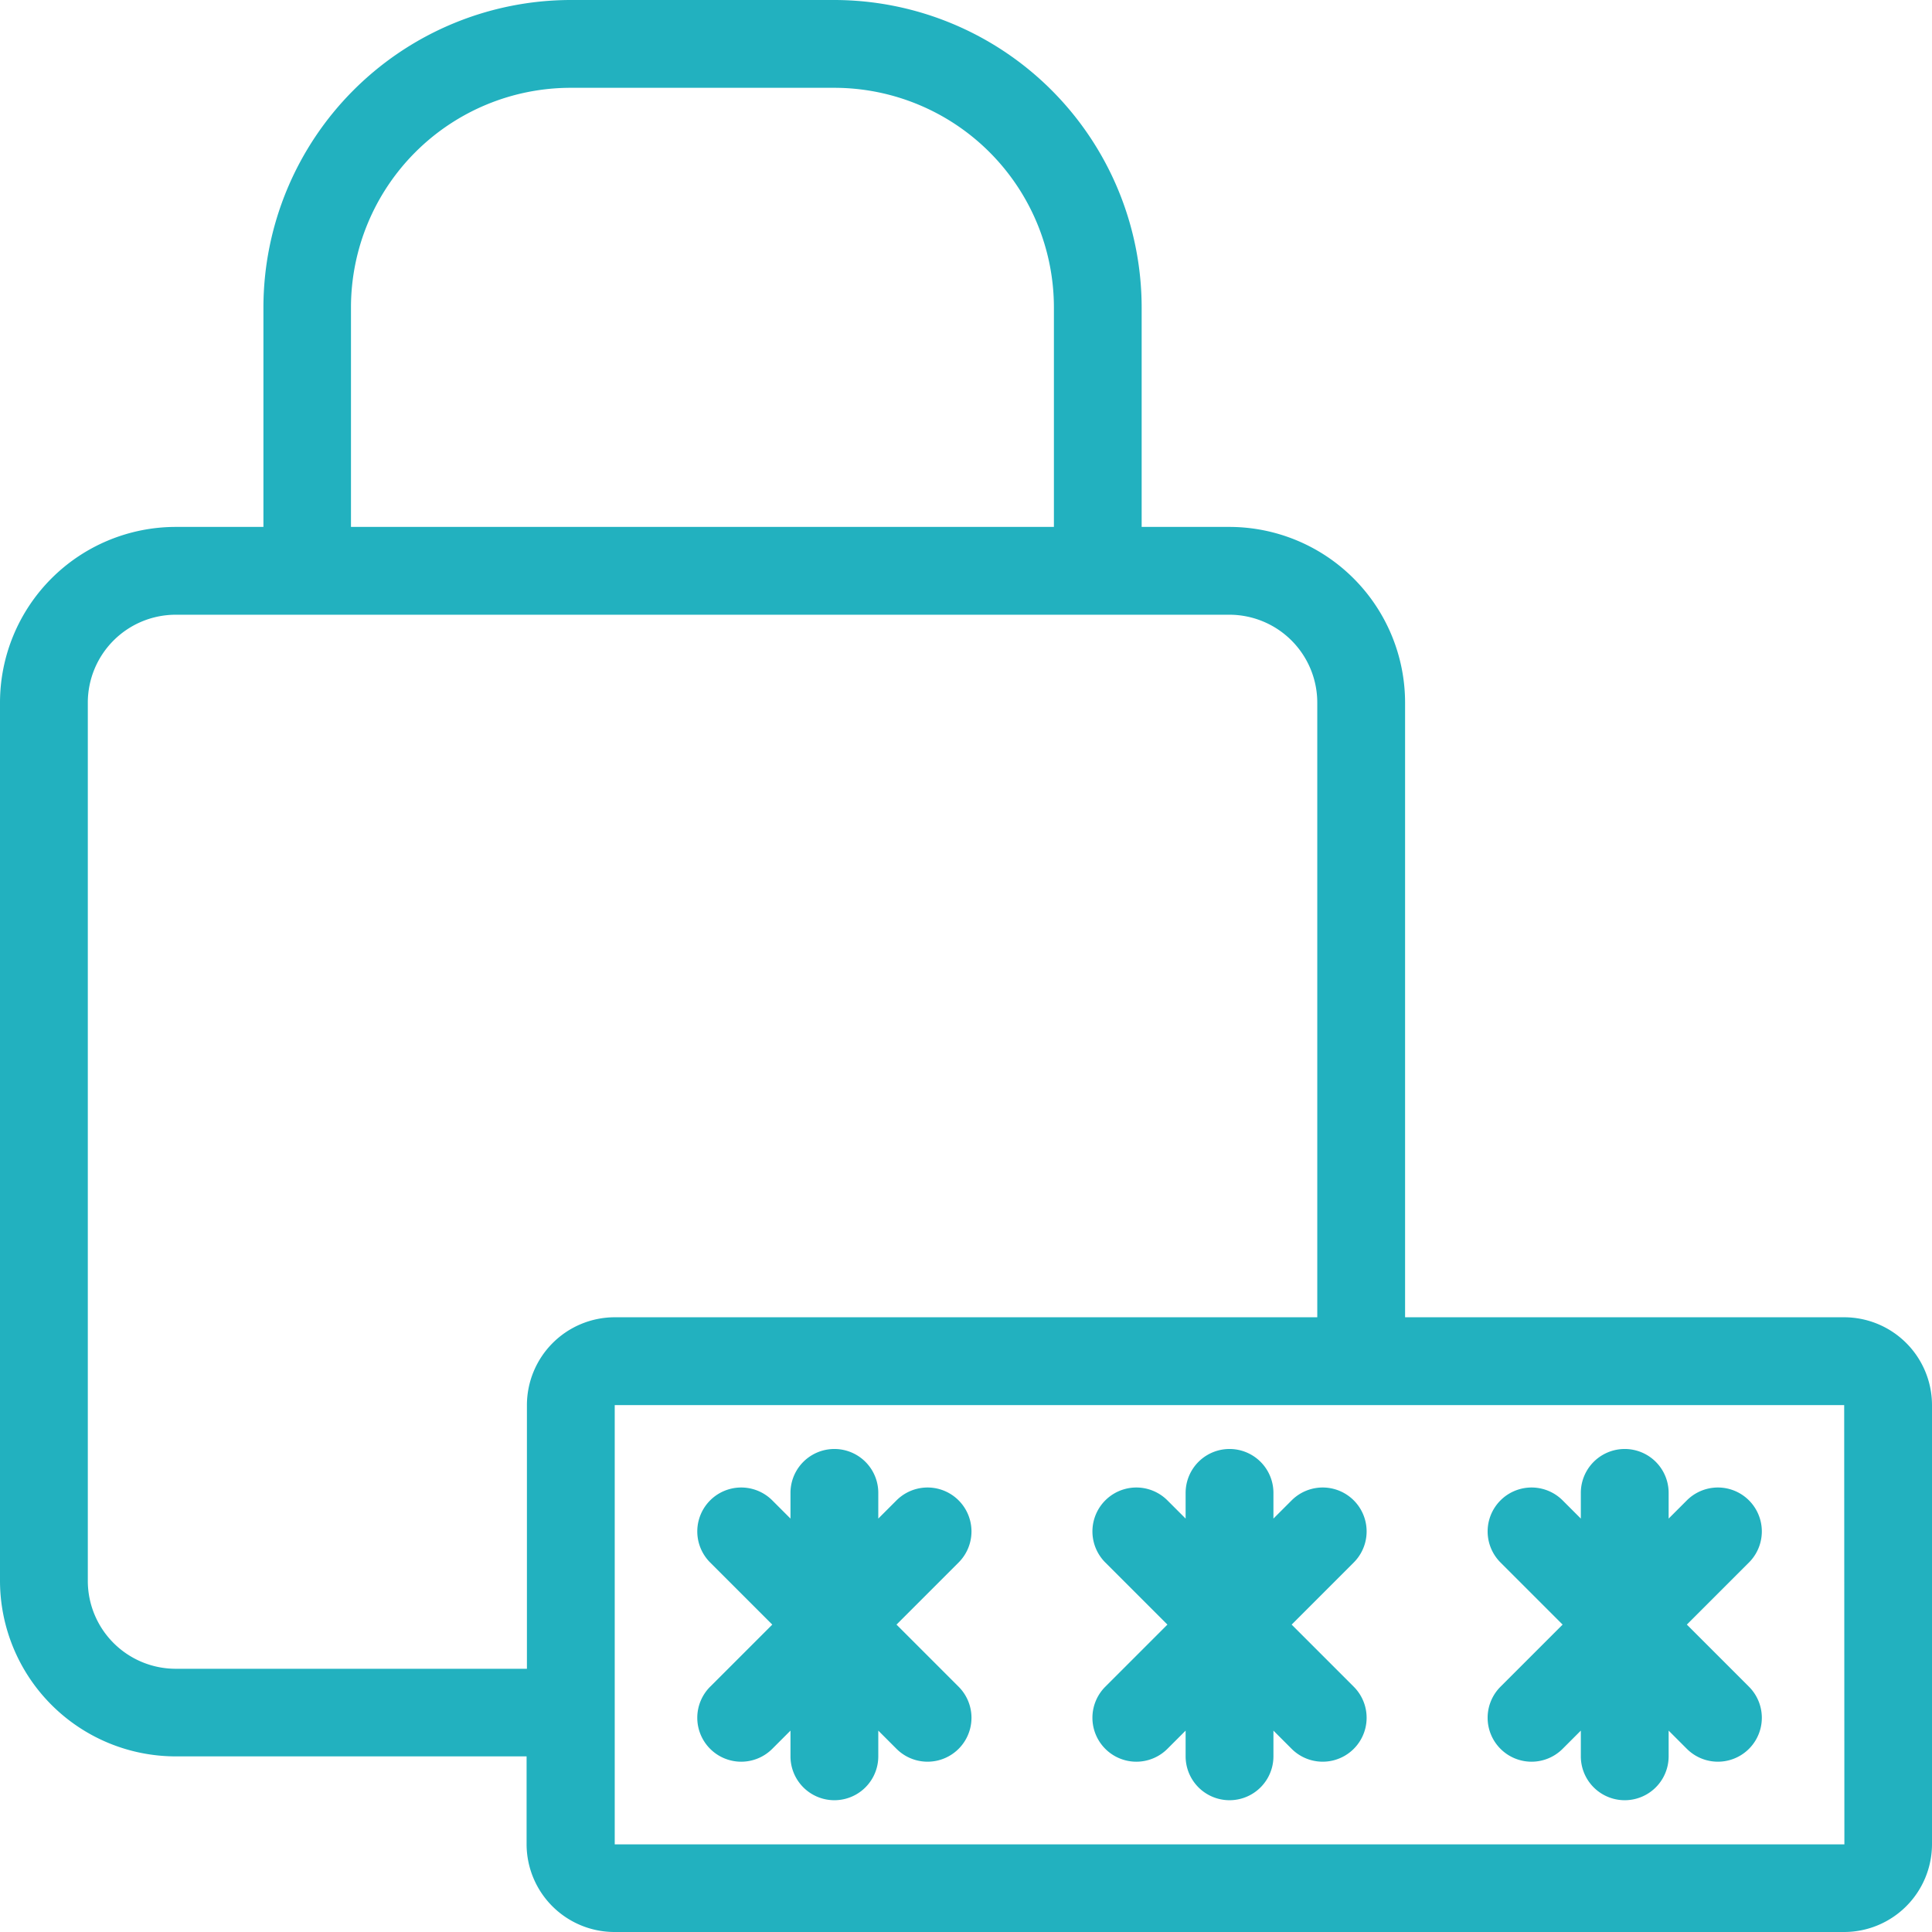 <svg xmlns="http://www.w3.org/2000/svg" width="29.175" height="29.175" viewBox="0 0 29.175 29.175">
  <g id="password" transform="translate(-2 -2)">
    <path id="Path_29036" data-name="Path 29036" d="M24.041,39.528a.663.663,0,0,0,.938,0l.275-.275v.388a.663.663,0,0,0,1.326,0v-.388l.275.275a.663.663,0,1,0,.938-.938l-.938-.938.938-.938a.663.663,0,1,0-.938-.938l-.275.275v-.388a.663.663,0,0,0-1.326,0v.388l-.275-.275a.663.663,0,1,0-.938.938l.938.938-.938.938a.663.663,0,0,0,0,.938Zm5.968,0a.663.663,0,0,0,.938,0l.275-.275v.388a.663.663,0,0,0,1.326,0v-.388l.275.275a.663.663,0,1,0,.938-.938l-.938-.938.938-.938a.663.663,0,1,0-.938-.938l-.275.275v-.388a.663.663,0,0,0-1.326,0v.388l-.275-.275a.663.663,0,1,0-.938.938l.938.938-.938.938A.663.663,0,0,0,30.009,39.528Zm-11.935,0a.663.663,0,0,0,.938,0l.275-.275v.388a.663.663,0,0,0,1.326,0v-.388l.275.275a.663.663,0,1,0,.938-.938l-.938-.938.938-.938a.663.663,0,1,0-.938-.938l-.275.275v-.388a.663.663,0,0,0-1.326,0v.388l-.275-.275a.663.663,0,1,0-.938.938l.938.938-.938.938a.663.663,0,0,0,0,.938Z" transform="translate(-5.35 -11.119)" fill="#22b1bf"/>
    <path id="Path_29037" data-name="Path 29037" d="M29.849,21.892H23.218V12.609a2.655,2.655,0,0,0-2.652-2.652H19.24V6.642A4.647,4.647,0,0,0,14.6,2H10.62A4.647,4.647,0,0,0,5.978,6.642V9.957H4.652A2.655,2.655,0,0,0,2,12.609V25.871a2.655,2.655,0,0,0,2.652,2.652h5.3v1.326a1.328,1.328,0,0,0,1.326,1.326H29.849a1.328,1.328,0,0,0,1.326-1.326V23.218a1.328,1.328,0,0,0-1.326-1.326ZM7.3,6.642A3.319,3.319,0,0,1,10.62,3.326H14.6a3.319,3.319,0,0,1,3.315,3.315V9.957H7.3ZM4.652,27.2a1.328,1.328,0,0,1-1.326-1.326V12.609a1.328,1.328,0,0,1,1.326-1.326H20.566a1.328,1.328,0,0,1,1.326,1.326v9.283H11.283a1.328,1.328,0,0,0-1.326,1.326V27.2Zm25.2,2.652H11.283V23.218l18.566,0Z" fill="#22b1bf"/>
  </g>
</svg>
